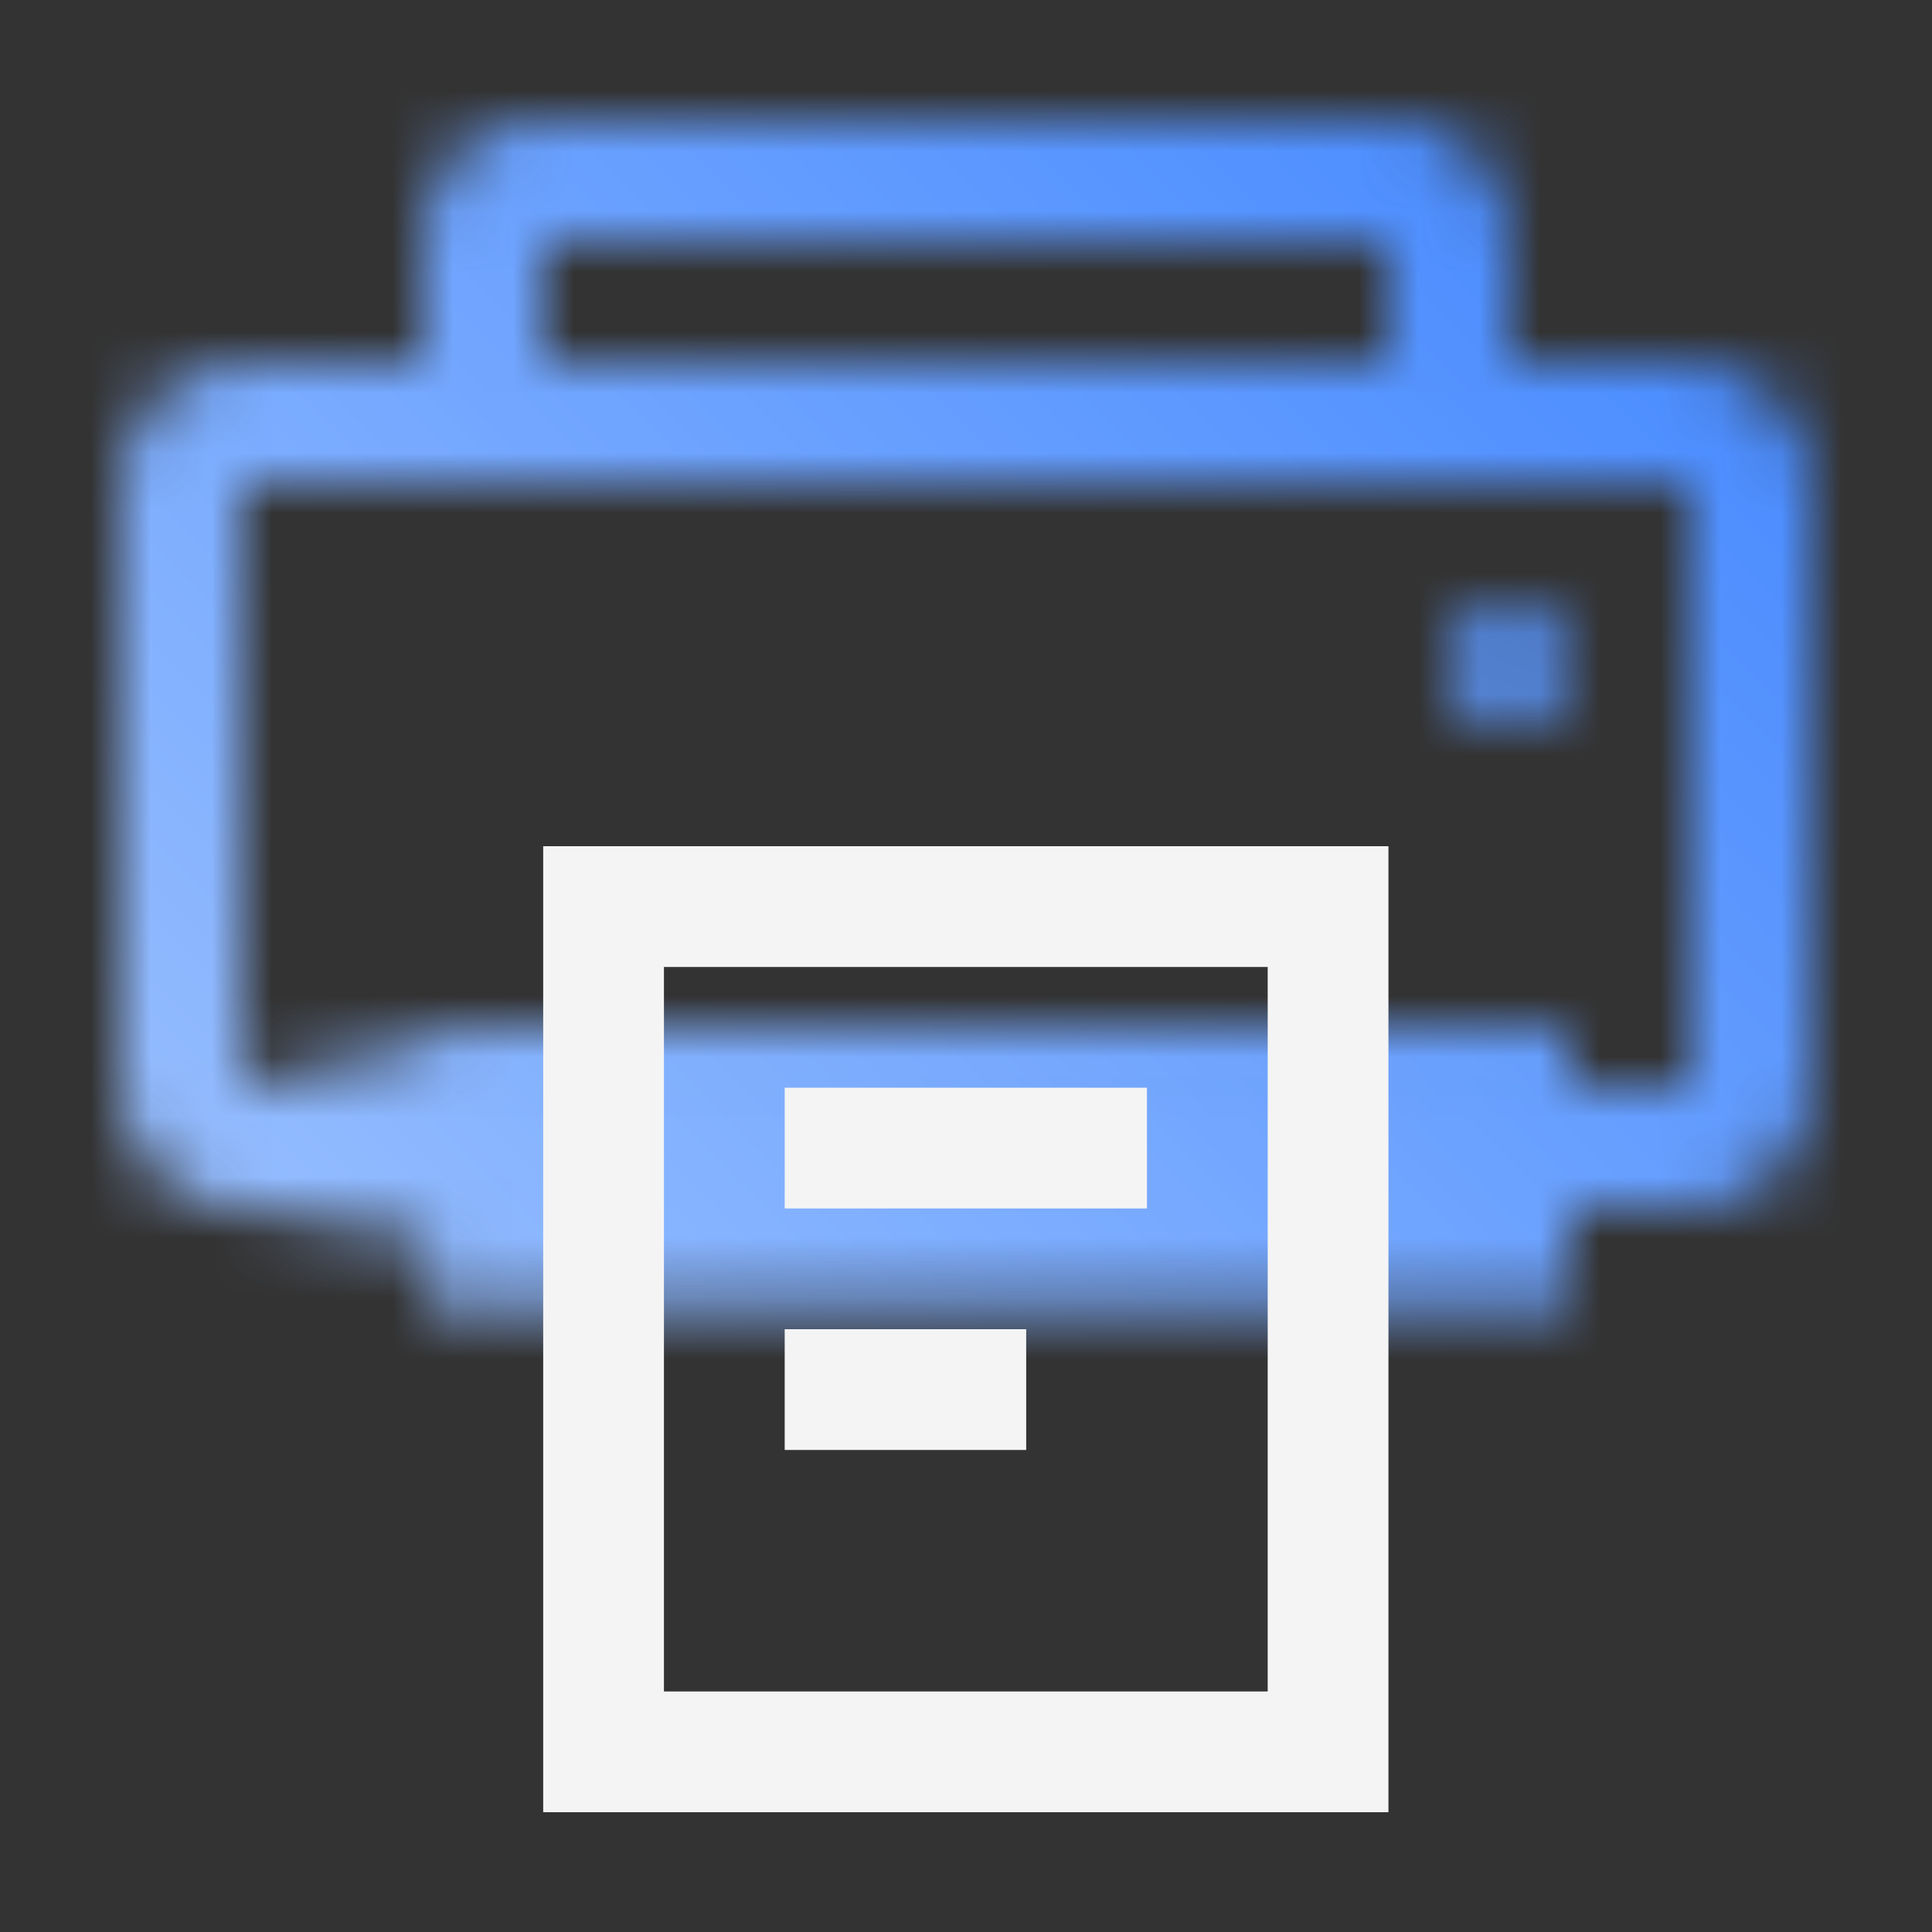 <svg id="IBMPrintLegacy" xmlns="http://www.w3.org/2000/svg" viewBox="0 0 32 32"><rect x="0" y="0" width="32" height="32" fill="#333333" stroke="none"/><defs><linearGradient id="ce9kdlf5ea" x1="985.075" y1="-93.882" x2="988.229" y2="-93.882" gradientTransform="matrix(1 0 0 -1 -981.078 -75)" gradientUnits="userSpaceOnUse"><stop offset="0" stop-opacity="0"/><stop offset=".9"/></linearGradient><linearGradient id="ggdu8i1q7c" x1="0" y1="32" x2="32" y2="0" gradientUnits="userSpaceOnUse"><stop offset=".1" stop-color="#a6c8ff"/><stop offset=".9" stop-color="#4589ff"/></linearGradient><mask id="jhh0b09crb" x="0" y="0" width="32" height="32" maskUnits="userSpaceOnUse"><path d="M27.997 6.016h-3V4.018c0-1.122-.759-2-1.727-2H8.724c-.968 0-1.727.878-1.727 2v1.998h-3c-1.103 0-2 .897-2 2v10c0 1.103.897 2 2 2h24c1.103 0 2-.897 2-2v-10c0-1.103-.897-2-2-2zm-19-1.998h14v1.998h-14V4.018zm-5 13.998v-10h24v10h-24z" style="fill:#fff"/><path d="M7.062 17.016h18.934v4.629H7.062z"/><path style="fill:url(#ce9kdlf5ea)" d="M3.997 17.305h3.154v3.154H3.997z"/><circle cx="24.997" cy="11.016" r="1" style="fill:#fff"/></mask></defs><path style="fill:none" d="M0 0h32v32H0z"/><g style="mask:url(#jhh0b09crb)"><path style="fill:url(#ggdu8i1q7c)" d="M0 0h32v32H0z"/></g><path d="M22.997 30.016h-14v-16h14v16zm-12-2h10v-12h-10v12z" style="fill:#f4f4f4"/><path style="fill:#f4f4f4" d="M12.997 18.016h6v2h-6zM12.997 22.016h4v2h-4z"/></svg>